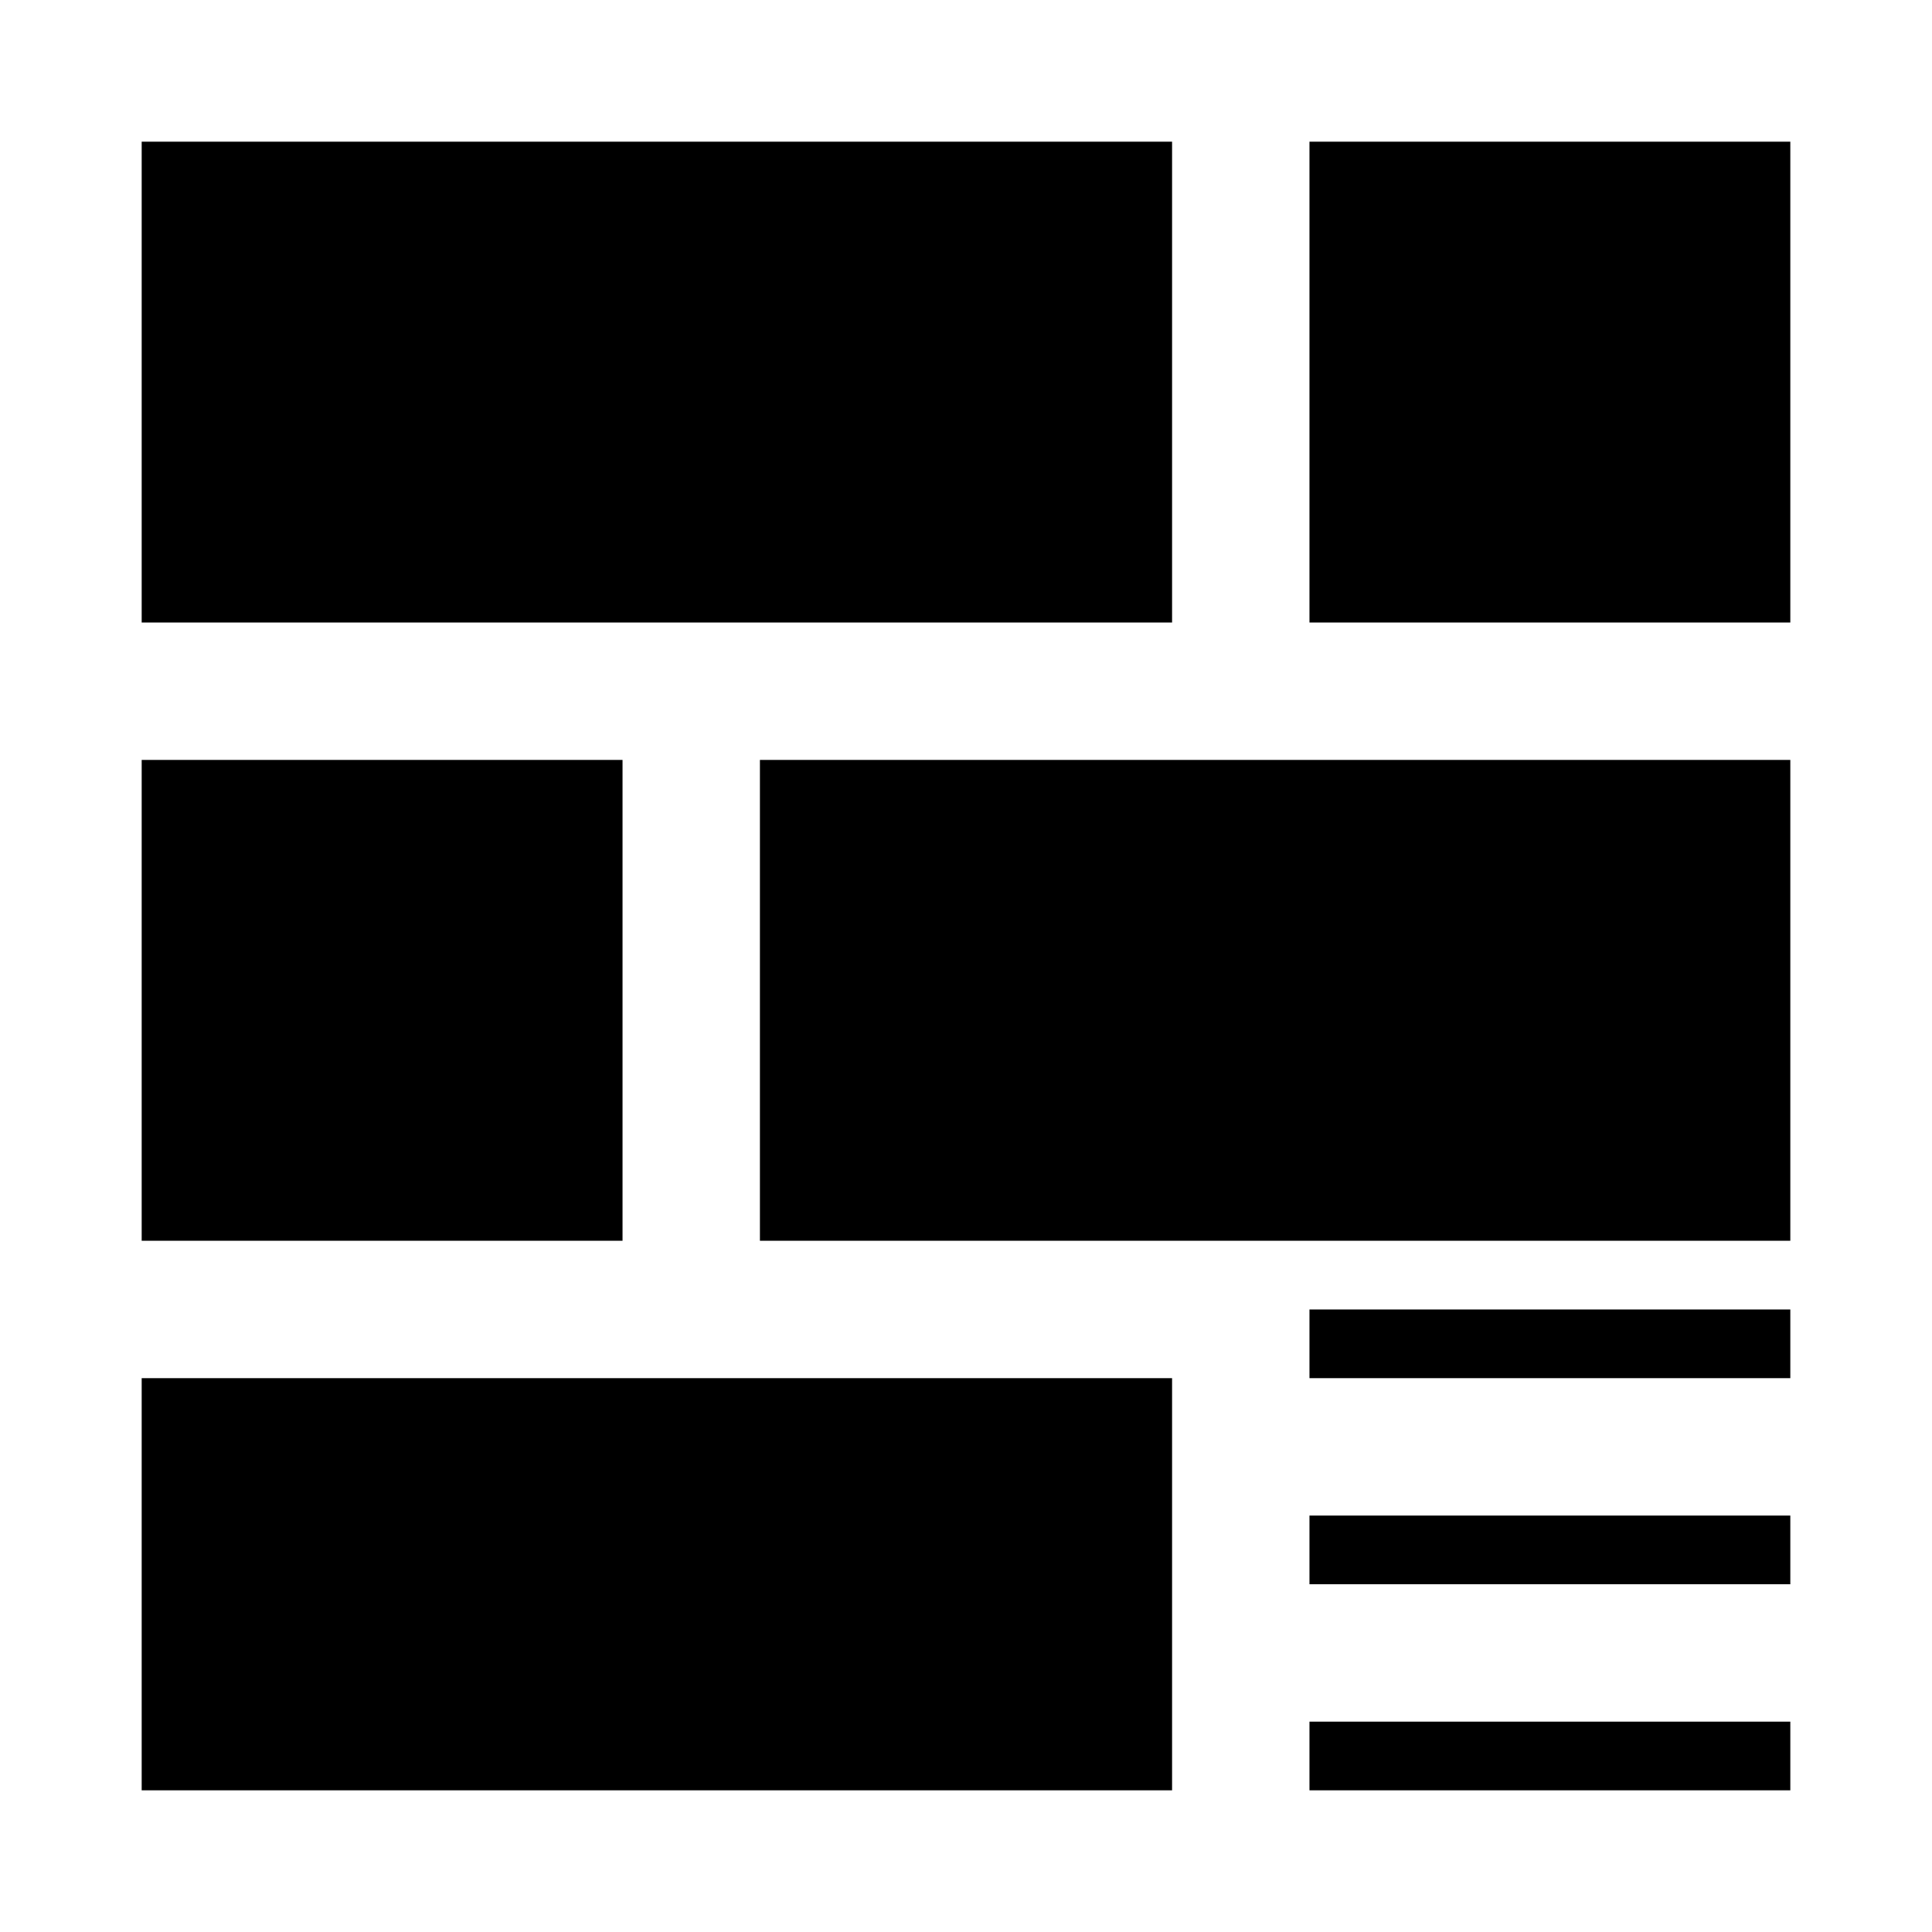 <?xml version="1.0" standalone="no"?><!DOCTYPE svg PUBLIC "-//W3C//DTD SVG 1.1//EN" "http://www.w3.org/Graphics/SVG/1.1/DTD/svg11.dtd"><svg t="1530257465607" class="icon" style="" viewBox="0 0 1024 1024" version="1.1" xmlns="http://www.w3.org/2000/svg" p-id="1488" xmlns:xlink="http://www.w3.org/1999/xlink" width="300" height="300"><defs><style type="text/css"></style></defs><path d="M75.093 75.093h546.133v254.862H75.093zM75.093 730.453h546.133v218.453H75.093zM402.773 402.773h546.133v254.862H402.773zM75.093 402.773h254.862v254.862H75.093zM694.044 694.044h254.862v36.409H694.044zM694.044 803.271h254.862v36.409H694.044zM694.044 912.498h254.862v36.409H694.044zM694.044 75.093h254.862v254.862H694.044z" p-id="1489"></path></svg>